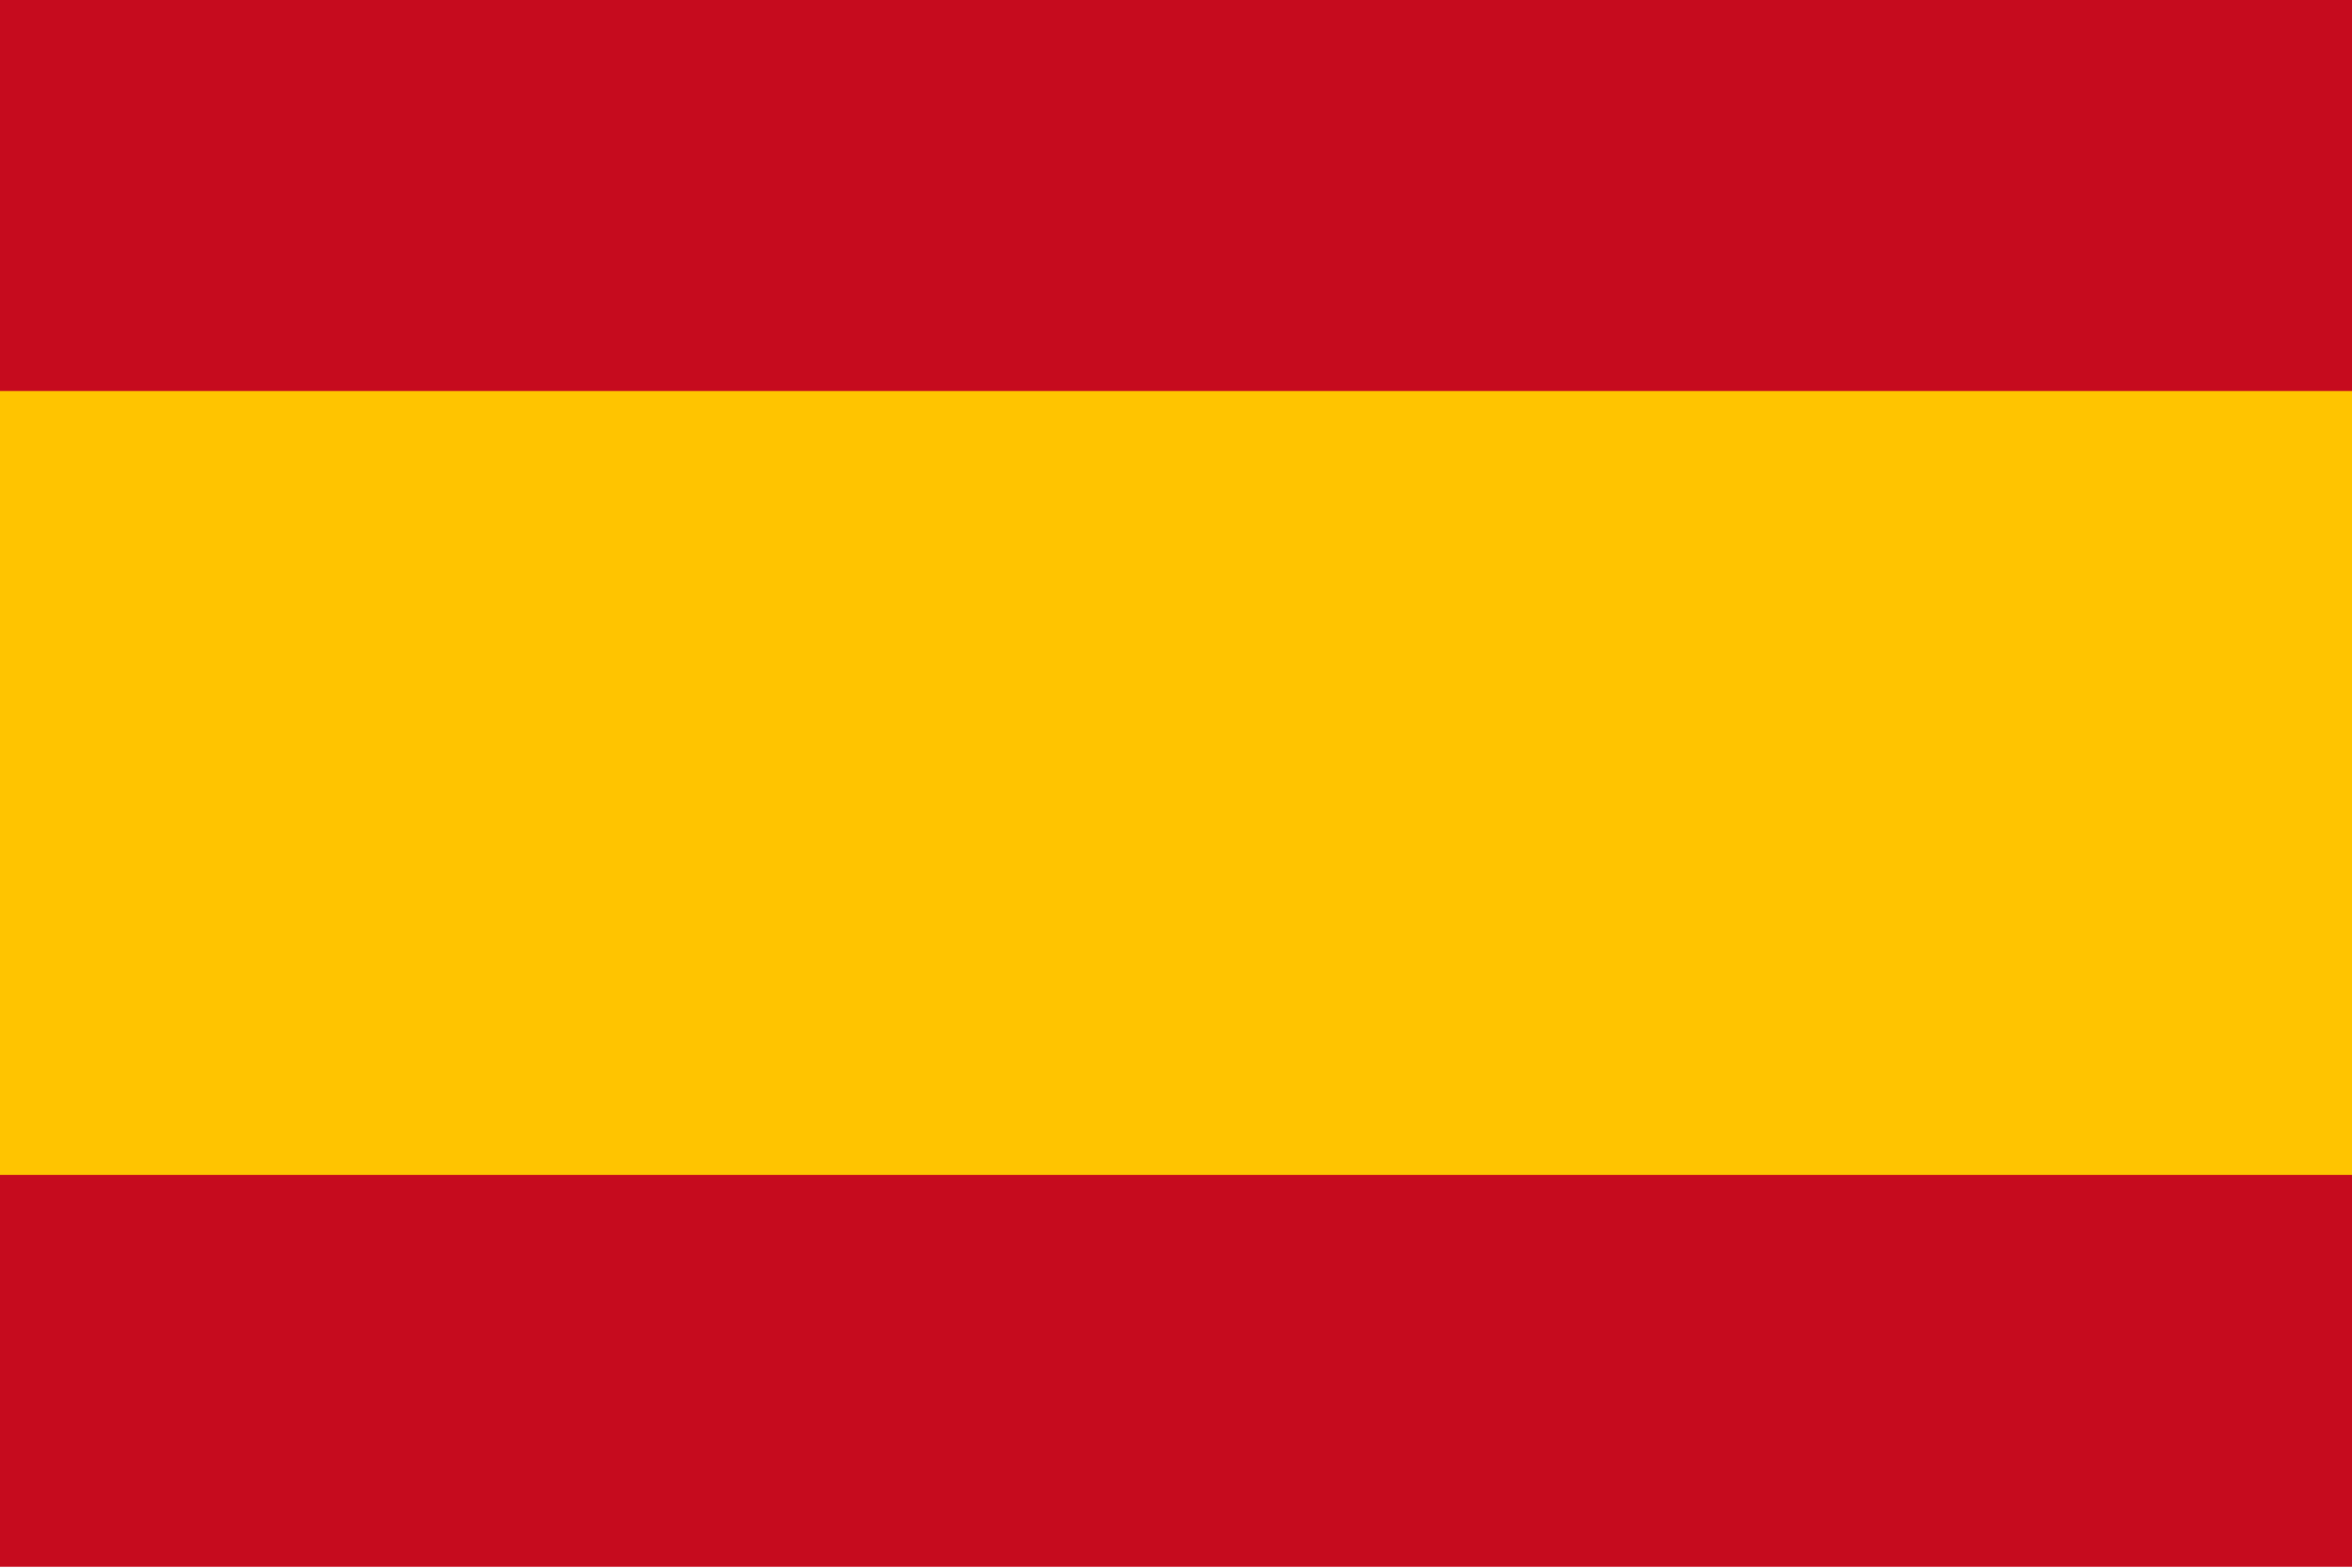<?xml version="1.0" encoding="UTF-8" standalone="no"?>
<svg
   xmlns:dc="http://purl.org/dc/elements/1.1/"
   xmlns:cc="http://creativecommons.org/ns#"
   xmlns:rdf="http://www.w3.org/1999/02/22-rdf-syntax-ns#"
   xmlns:svg="http://www.w3.org/2000/svg"
   xmlns="http://www.w3.org/2000/svg"
   id="svg5741"
   version="1.1"
   viewBox="0 0 750 500">
  <defs
     id="defs5745" />
  <rect
     style="fill:#c60b1e"
     y="-0.284"
     x="8.8214874e-006"
     id="rect4485"
     height="500"
     width="750" />
  <rect
     style="fill:#ffc400"
     x="8.8214874e-006"
     id="rect4487"
     height="250"
     width="750"
     y="124.716" />
</svg>
